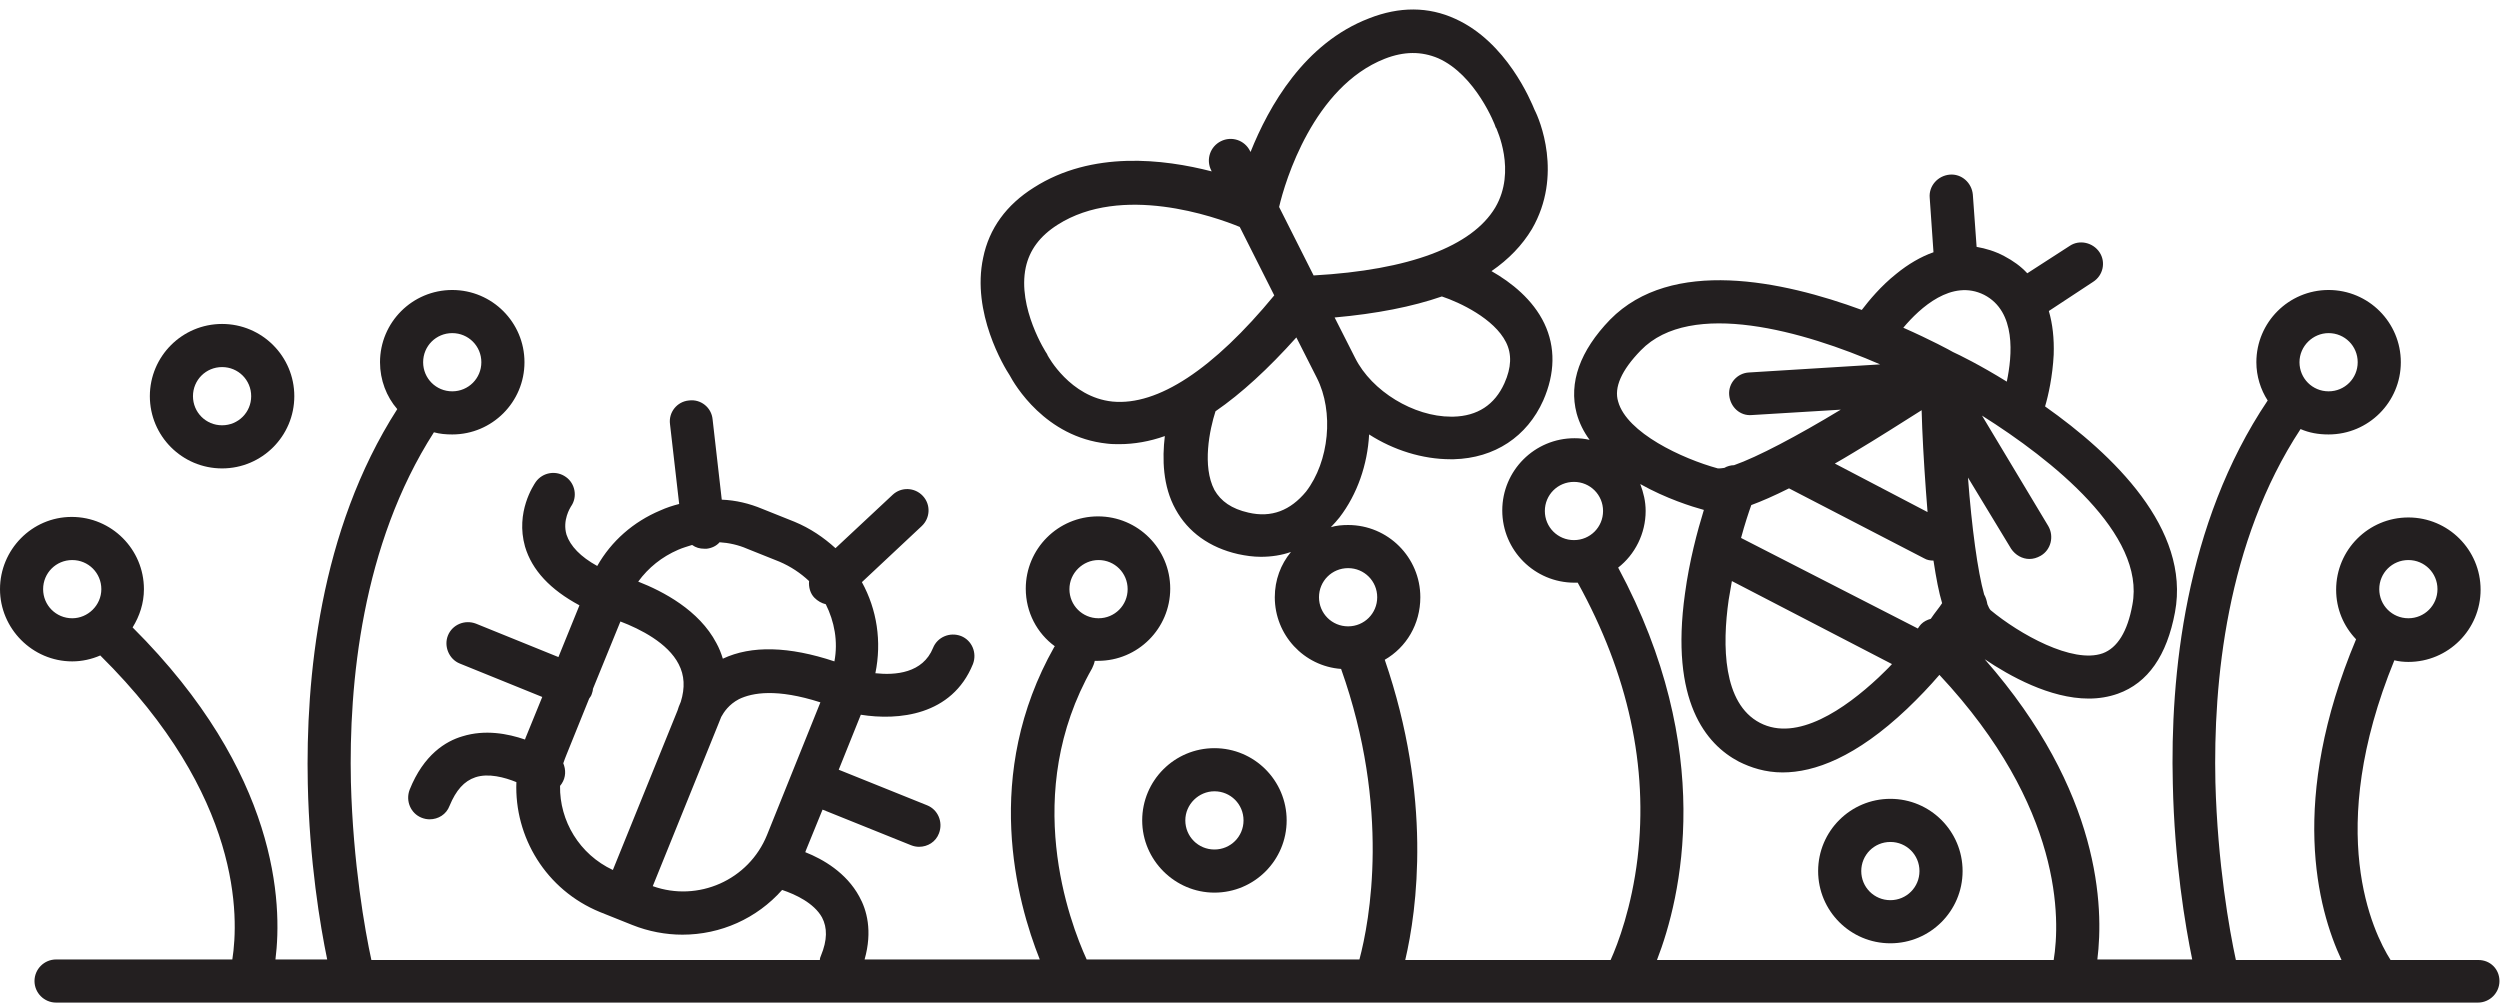 <?xml version="1.0" encoding="utf-8"?>
<!-- Generator: Adobe Illustrator 22.1.0, SVG Export Plug-In . SVG Version: 6.00 Build 0)  -->
<svg version="1.1" id="Layer_1" xmlns="http://www.w3.org/2000/svg" xmlns:xlink="http://www.w3.org/1999/xlink" x="0px" y="0px"
	 viewBox="0 0 463.8 186" style="enable-background:new 0 0 463.8 186;" xml:space="preserve">
<style type="text/css">
	.st0{fill:#231F20;}
</style>
<g>
	<g id="iconos">
		<g>
			<path class="st0" d="M459.8,178.1h-16.3c-3.3-5.2-12.3-23.8,0.7-55.6c0.8,0.2,1.7,0.3,2.6,0.3c7.4,0,13.4-6,13.4-13.4
				s-6-13.4-13.4-13.4s-13.4,6-13.4,13.4c0,3.6,1.4,6.8,3.7,9.2c-12.5,29.8-7.2,49.9-2.7,59.5h-19.6c-1.2-5.5-3.4-17.9-3.8-33
				c-0.4-18.4,2-44.5,15.8-65.5c1.6,0.7,3.3,1,5.2,1c7.4,0,13.4-6,13.4-13.4s-6-13.4-13.4-13.4s-13.4,6-13.4,13.4
				c0,2.6,0.8,5.1,2.1,7.1c0,0,0,0,0,0c-15.4,22.9-18.1,51.3-17.6,71.1c0.3,14.4,2.3,26.3,3.6,32.6h-17.6
				c1.2-9.6,0.7-31.1-20.9-55.7c4.6,3.1,12.1,7.3,19.3,7.3c1.9,0,3.7-0.3,5.4-0.9c5.6-2,9.1-7.1,10.6-15.1
				c2.9-15.5-11.5-29.3-24.1-38.2c0.6-2,1.4-5.6,1.6-9.6c0.1-3-0.2-5.7-0.9-8.1l8.2-5.4c1.9-1.2,2.4-3.7,1.2-5.5
				c-1.2-1.8-3.7-2.4-5.5-1.2l-7.9,5.1c-1.2-1.3-2.6-2.3-4.3-3.2s-3.4-1.4-5.1-1.7l-0.7-9.7c-0.2-2.2-2.1-3.9-4.3-3.7
				c-2.2,0.2-3.9,2.1-3.7,4.3l0.7,10.1c-2.3,0.8-4.7,2.2-6.9,4c-2.9,2.3-5.1,5-6.4,6.7c-14.7-5.4-35.3-9.8-46.7,1.8
				c-5.6,5.8-7.7,11.7-6.2,17.4c0.5,1.8,1.3,3.4,2.4,4.9c-0.9-0.2-1.8-0.3-2.8-0.3c-7.4,0-13.4,6-13.4,13.4s6,13.4,13.4,13.4
				c0.2,0,0.4,0,0.6,0c9.4,17,13.1,34.2,11.1,51.1c-1.1,9.1-3.6,15.8-5,18.9h-38.1c2.2-9.4,5-30.1-3.8-55.7c4-2.3,6.6-6.6,6.6-11.6
				c0-7.4-6-13.4-13.4-13.4c-1.1,0-2.2,0.1-3.2,0.4c0.6-0.6,1.1-1.2,1.6-1.8c3.3-4.3,5.2-9.8,5.5-15.4c4.5,2.9,9.9,4.6,15.1,4.6
				c0.2,0,0.4,0,0.6,0c7.6-0.2,13.6-4.2,16.6-10.9c2.2-5,2.3-9.9,0.2-14.3c-2.1-4.4-6.1-7.6-9.8-9.7c3.2-2.2,5.7-4.8,7.5-7.8
				c5.8-10,1.4-20.4,0.5-22.1c-0.7-1.7-5.2-12.6-14.7-16.9c-5-2.3-10.4-2.3-16-0.1c-12,4.6-18.6,16.3-22,24.8l-0.1-0.2
				c-1-2-3.4-2.8-5.4-1.8c-2,1-2.8,3.4-1.8,5.4l0.1,0.2c-8.9-2.3-22.2-3.9-33,3c-5.1,3.2-8.3,7.6-9.4,13
				c-2.2,10.2,3.9,20.3,4.9,21.8c0.9,1.7,6.6,11.5,18.1,12.7c0.8,0.1,1.5,0.1,2.3,0.1c2.7,0,5.6-0.5,8.4-1.5
				c-0.5,4.2-0.4,9.3,2,13.6c2.3,4.2,6.3,7.1,11.6,8.3c1.4,0.3,2.8,0.5,4.2,0.5c2,0,3.9-0.3,5.6-0.9c-1.9,2.3-3,5.2-3,8.4
				c0,7,5.4,12.8,12.3,13.3c9.2,25.9,5.3,46.8,3.4,53.9h-50.6c-3.2-7-12.2-30.8,1-54c0.2-0.4,0.4-0.9,0.5-1.4c0.2,0,0.4,0,0.6,0
				c7.4,0,13.4-6,13.4-13.4s-6-13.4-13.4-13.4s-13.4,6-13.4,13.4c0,4.4,2.1,8.3,5.4,10.7c0,0,0,0-0.1,0.1c-13.4,23.7-7,47.2-2.7,58
				h-32.5c1.5-5.3,0.4-9.2-1-11.7c-2.4-4.4-6.7-6.9-10-8.2c0-0.1,0.1-0.2,0.1-0.3l3.1-7.6l16.4,6.6c0.5,0.2,1,0.3,1.5,0.3
				c1.6,0,3.1-0.9,3.7-2.5c0.8-2.1-0.2-4.4-2.2-5.2l-16.4-6.6l4.1-10.2c6.9,1.1,16.9,0.2,20.8-9.4c0.8-2.1-0.2-4.4-2.2-5.2
				c-2.1-0.8-4.4,0.2-5.2,2.2c-1.9,4.7-7,5.1-10.7,4.7c1.2-5.9,0.3-11.8-2.5-16.9l11.1-10.4c1.6-1.5,1.7-4,0.2-5.6
				c-1.5-1.6-4-1.7-5.6-0.2l-10.6,9.9c-2.2-2-4.7-3.7-7.6-4.9l-6-2.4c-2.4-1-4.9-1.6-7.5-1.7l-1.7-14.9c-0.2-2.2-2.2-3.8-4.4-3.5
				c-2.2,0.2-3.8,2.2-3.5,4.4l1.7,14.8c-1.2,0.3-2.4,0.7-3.5,1.2c-5,2.1-9.1,5.7-11.7,10.3c-3.1-1.7-5-3.7-5.7-5.8
				c-0.8-2.7,0.7-5,0.8-5.2c1.3-1.8,0.8-4.3-0.9-5.5c-1.8-1.3-4.3-0.9-5.6,0.9c-0.4,0.6-3.8,5.6-2,12c1.3,4.4,4.7,8,10.1,10.9
				l-3.9,9.6l-15.3-6.2c-2.1-0.8-4.4,0.2-5.2,2.2s0.2,4.4,2.2,5.2l15.3,6.2l-3.1,7.6c0,0.1-0.1,0.2-0.1,0.3
				c-3.2-1.1-7.4-1.9-11.6-0.6c-3.1,0.9-7.2,3.4-9.8,9.9c-0.8,2.1,0.2,4.4,2.2,5.2c0.5,0.2,1,0.3,1.5,0.3c1.6,0,3.1-0.9,3.7-2.5
				c1.2-2.9,2.7-4.6,4.8-5.3c2.4-0.8,5.4,0,7.6,0.9c-0.4,10.2,5.5,20,15.5,24.1l6,2.4c3,1.2,6.2,1.8,9.3,1.8c7.1,0,13.8-3,18.5-8.3
				c2.4,0.8,5.9,2.4,7.4,5.1c1,1.9,1,4.2-0.2,7.1c-0.1,0.2-0.2,0.5-0.2,0.8H68.9c-1.2-5.5-3.4-17.9-3.8-33c-0.4-18.2,2-44,15.4-64.9
				c1.1,0.3,2.2,0.4,3.4,0.4c7.4,0,13.4-6,13.4-13.4s-6-13.4-13.4-13.4s-13.4,6-13.4,13.4c0,3.3,1.2,6.4,3.2,8.7
				c-14.5,22.6-17,50.2-16.6,69.5c0.3,14.4,2.3,26.3,3.6,32.6h-9.6c1.3-10.3,0.6-34.6-26.5-61.6c1.3-2.1,2.1-4.5,2.1-7.1
				c0-7.4-6-13.4-13.4-13.4S0,102,0,109.3s6,13.4,13.4,13.4c1.8,0,3.6-0.4,5.2-1.1c26.4,26.1,25.7,48.7,24.5,56.4H10.4
				c-2.2,0-4,1.8-4,4s1.8,4,4,4h35.9c0,0,0,0,0,0s0,0,0,0h153h0c0,0,0,0,0,0h56.1c0,0,0,0,0,0c0,0,0,0,0,0h45.8c0,0,0,0,0,0
				c0,0,0,0,0,0h82.9c0,0,0,0,0,0s0,0,0,0h75.6c2.2,0,4-1.8,4-4S462,178.1,459.8,178.1L459.8,178.1z M446.8,103.9
				c3,0,5.4,2.4,5.4,5.4s-2.4,5.4-5.4,5.4s-5.4-2.4-5.4-5.4S443.8,103.9,446.8,103.9z M432,61.8c3,0,5.4,2.4,5.4,5.4
				s-2.4,5.4-5.4,5.4s-5.4-2.4-5.4-5.4S429.1,61.8,432,61.8z M292,100.2c-3,0-5.4-2.4-5.4-5.4s2.4-5.4,5.4-5.4s5.4,2.4,5.4,5.4
				S295,100.2,292,100.2z M203.8,103.9c3,0,5.4,2.4,5.4,5.4s-2.4,5.4-5.4,5.4s-5.4-2.4-5.4-5.4S200.9,103.9,203.8,103.9z M125.8,102
				c0.9-0.4,1.7-0.6,2.6-0.9c0.7,0.5,1.4,0.7,2.3,0.7c0.1,0,0.3,0,0.4,0c0.9-0.1,1.8-0.5,2.4-1.2c1.7,0.1,3.5,0.5,5.1,1.2l6,2.4
				c2.1,0.9,3.9,2.1,5.5,3.6c-0.1,1.1,0.2,2.3,1,3.1c0.6,0.6,1.3,1,2.1,1.2c1.6,3.2,2.3,6.9,1.6,10.6c-8.4-2.8-15.4-3-20.7-0.5
				c-0.3-1-0.7-2-1.2-2.9c-3.2-6.1-9.9-9.6-14.5-11.4C120.3,105.3,122.8,103.3,125.8,102L125.8,102z M113.7,161.4
				c-6.2-2.9-9.9-9.1-9.8-15.6c0.1-0.1,0.2-0.3,0.3-0.4c0.8-1.2,0.8-2.6,0.3-3.8c0.2-0.6,0.4-1.1,0.6-1.6l4.2-10.4
				c0.2-0.3,0.4-0.5,0.5-0.9c0.1-0.3,0.2-0.6,0.2-0.9l5.1-12.5c3.7,1.4,8.8,4,10.8,7.9c1.1,2.1,1.2,4.4,0.4,7
				c-0.3,0.7-0.5,1.2-0.6,1.6L113.7,161.4L113.7,161.4z M142.3,154.9c-3.4,8.4-12.8,12.5-21.2,9.5l12.1-29.9c0.2-0.5,0.4-1,0.6-1.5
				c0.5-0.9,1.4-2.3,3.3-3.3c2.5-1.2,7-2,15.1,0.6L142.3,154.9L142.3,154.9z M83.9,61.8c3,0,5.4,2.4,5.4,5.4s-2.4,5.4-5.4,5.4
				s-5.4-2.4-5.4-5.4S80.9,61.8,83.9,61.8z M13.4,114.7c-3,0-5.4-2.4-5.4-5.4s2.4-5.4,5.4-5.4s5.4,2.4,5.4,5.4
				S16.3,114.7,13.4,114.7z M279.4,63.5c1.1,2.2,1,4.7-0.3,7.6c-1.8,4-5,6.1-9.5,6.2c-0.1,0-0.2,0-0.4,0c-6.9,0-14.7-4.7-17.8-10.9
				l0,0l-3.8-7.5c7.8-0.7,14.4-2,19.9-3.9C270.8,56.1,277.2,59.1,279.4,63.5z M256.9,10.9c3.6-1.4,6.8-1.4,9.9-0.1
				c7,3.1,10.6,12.5,10.6,12.6c0,0.1,0.1,0.3,0.2,0.4c0,0.1,3.8,7.9-0.2,14.7c-4.3,7.2-15.9,11.6-33.7,12.6l-6.4-12.7
				C238.4,33.6,243.7,16.1,256.9,10.9L256.9,10.9z M206.4,74.5c-7.9-0.8-12-8.5-12-8.5c-0.1-0.1-0.1-0.3-0.2-0.4
				c-0.1-0.1-5.5-8.5-3.9-16c0.7-3.2,2.6-5.8,5.9-7.9c11.9-7.6,29.2-1.5,33.8,0.4l6.4,12.7C225.1,68.5,214.8,75.3,206.4,74.5
				L206.4,74.5z M231.6,95.1c-3.1-0.7-5.1-2.1-6.3-4.2c-2.3-4.4-0.9-11.2,0.2-14.6c4.8-3.3,9.8-7.9,15-13.7l3.8,7.5
				c3.2,6.3,2.3,15.5-2,21.1C239.4,94.7,235.9,96.1,231.6,95.1L231.6,95.1z M250.1,116.2c-3,0-5.4-2.4-5.4-5.4s2.4-5.4,5.4-5.4
				s5.4,2.4,5.4,5.4S253.1,116.2,250.1,116.2z M395.6,112.2c-0.9,5-2.8,8-5.5,9c-5.6,2-15.5-3.6-20.8-8c-0.2-0.2-0.4-0.6-0.6-1.1
				c-0.1-0.6-0.3-1.3-0.6-1.8c-1.2-4.3-2.3-12.4-3-21.7l8,13.2c0.8,1.2,2.1,1.9,3.4,1.9c0.7,0,1.4-0.2,2.1-0.6
				c1.9-1.1,2.5-3.6,1.4-5.5l-12.3-20.5C380.7,85.3,398.1,99.1,395.6,112.2L395.6,112.2z M368.1,54.7c6,3.1,5.2,11.3,4.2,16.1
				c-5-3.1-8.9-5-10-5.5c0,0,0,0,0,0c-0.5-0.3-4-2.2-9.2-4.5C356.2,57.1,362.1,51.7,368.1,54.7L368.1,54.7z M323,99.8
				c0.7-2.6,1.4-4.7,1.9-6.1c1.9-0.7,4.2-1.7,7-3.1l25.1,13c0.5,0.3,1.1,0.4,1.7,0.4c0.5,3.3,1,5.9,1.6,7.9
				c-0.5,0.8-1.3,1.7-2.1,2.9c-0.7,0.2-1.3,0.5-1.8,1c-0.2,0.2-0.4,0.5-0.6,0.8L323,99.8L323,99.8z M351,123.2
				c-0.8,0.9-1.7,1.7-2.5,2.5c-6.2,5.8-15.1,12-22,8.4c-6.9-3.6-7-14.4-5.8-22.8c0.2-1.2,0.4-2.4,0.6-3.5L351,123.2L351,123.2z
				 M356.5,76.1c0.1,4.1,0.4,9.5,0.8,15c0.1,1.4,0.2,2.7,0.3,3.9L340.4,86c1.1-0.6,2.2-1.3,3.4-2C348.5,81.2,353,78.3,356.5,76.1z
				 M304.4,65c9.3-9.6,30.4-3.5,44.4,2.6l-24.3,1.5c-2.2,0.1-3.9,2-3.7,4.2s2,3.9,4.2,3.7l16.5-1c-8.1,4.9-15.5,8.8-19.8,10.3
				c-0.6,0-1.3,0.2-1.8,0.5c-0.5,0.1-0.9,0.1-1.2,0.1c-6.6-1.8-16.9-6.6-18.5-12.4C299.4,71.9,300.8,68.7,304.4,65L304.4,65z
				 M381,178.1h-73.6c4.5-11.6,11-38.9-7.2-72.8c3.1-2.4,5.1-6.3,5.1-10.5c0-1.8-0.4-3.4-1-5c4.8,2.7,9.6,4.2,11.8,4.8
				c-1.2,3.9-2.7,9.5-3.5,15.5c-2.8,20,3.9,28,10,31.2c2.2,1.1,4.9,2,8.1,2c5.9,0,13.6-2.8,23.1-11.8c2.2-2.1,4.2-4.2,6-6.3
				C382.8,149.8,382.2,170.7,381,178.1L381,178.1z"/>
			<path class="st0" d="M225.3,165.6c7.4,0,13.4-6,13.4-13.4s-6-13.4-13.4-13.4s-13.4,6-13.4,13.4S218,165.6,225.3,165.6z
				 M225.3,146.8c3,0,5.4,2.4,5.4,5.4s-2.4,5.4-5.4,5.4s-5.4-2.4-5.4-5.4S222.4,146.8,225.3,146.8z"/>
			<path class="st0" d="M54.6,73.5c0-7.4-6-13.4-13.4-13.4s-13.4,6-13.4,13.4s6,13.4,13.4,13.4S54.6,80.9,54.6,73.5z M35.8,73.5
				c0-3,2.4-5.4,5.4-5.4s5.4,2.4,5.4,5.4s-2.4,5.4-5.4,5.4S35.8,76.5,35.8,73.5z"/>
			<path class="st0" d="M337.3,161.6c0,7.4,6,13.4,13.4,13.4s13.4-6,13.4-13.4s-6-13.4-13.4-13.4S337.3,154.2,337.3,161.6z
				 M356.1,161.6c0,3-2.4,5.4-5.4,5.4s-5.4-2.4-5.4-5.4s2.4-5.4,5.4-5.4S356.1,158.6,356.1,161.6z"/>
		</g>
	</g>
</g>
</svg>

